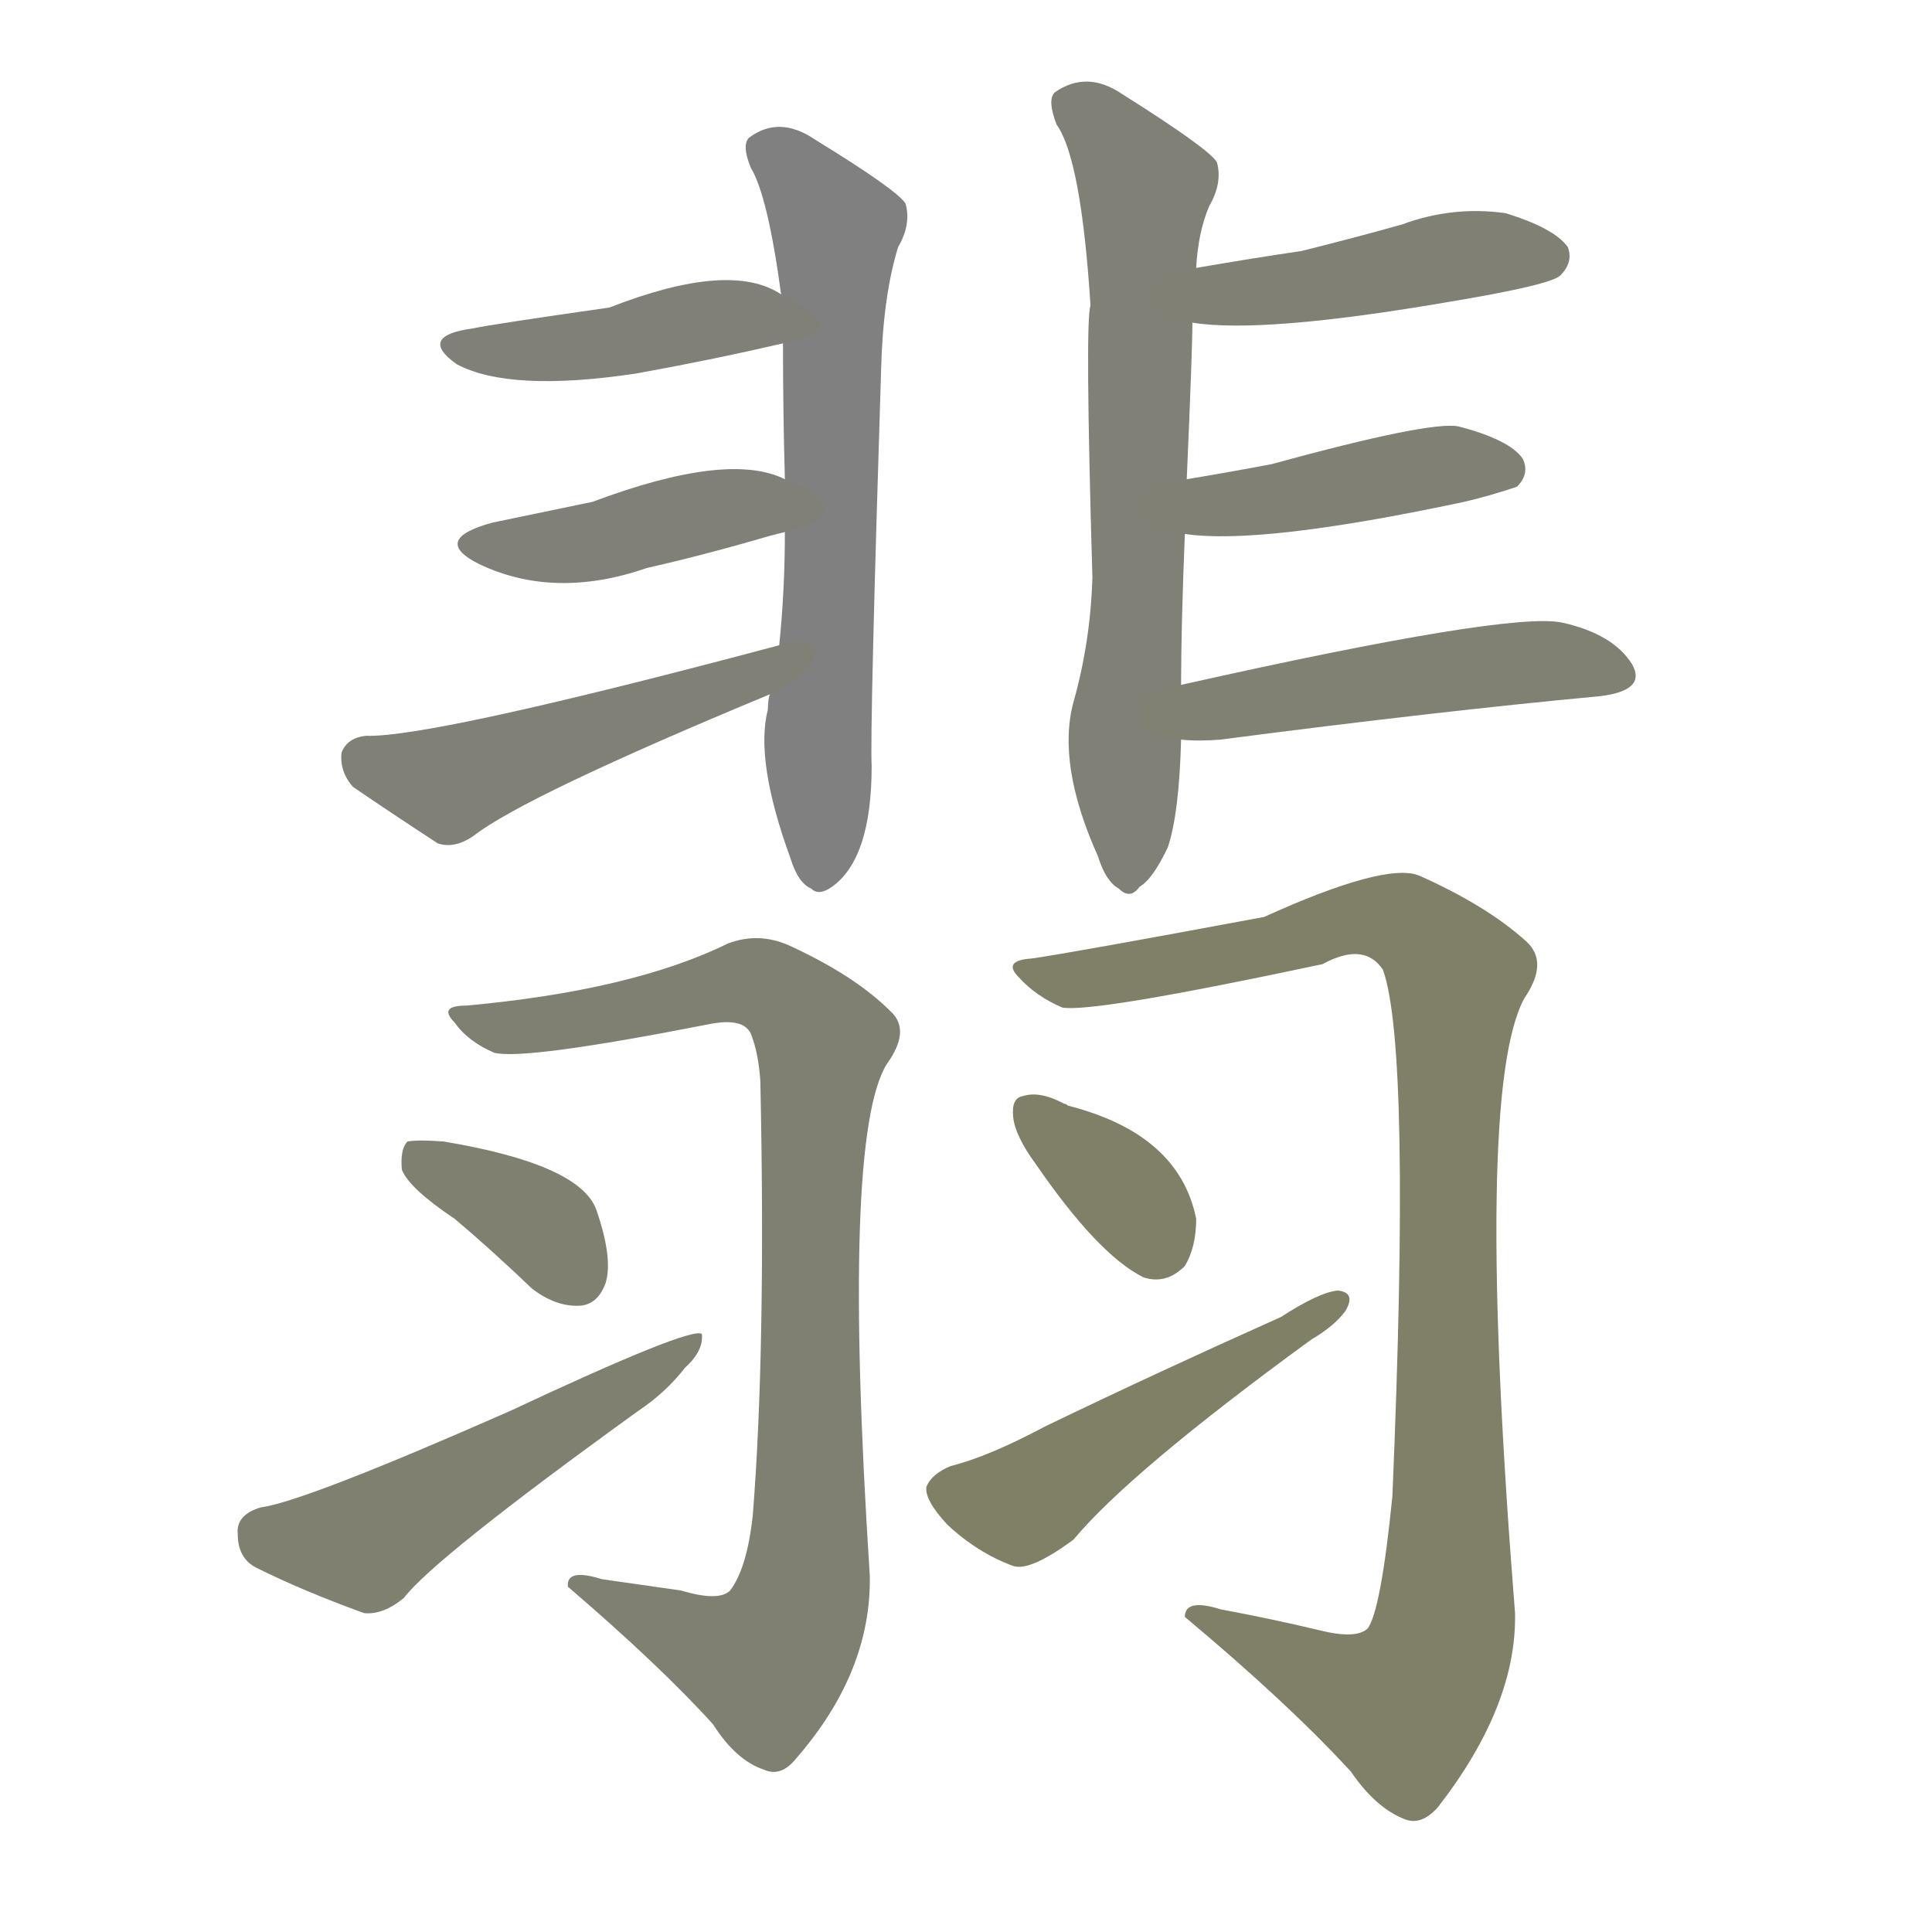 <svg version="1.1" viewBox="0 0 1024 1024" xmlns="http://www.w3.org/2000/svg">
  
  <g transform="scale(1, -1) translate(0, -900)">
    <style type="text/css">
        .stroke1 {fill: #808080;}
        .stroke2 {fill: #808079;}
        .stroke3 {fill: #808078;}
        .stroke4 {fill: #808077;}
        .stroke5 {fill: #808076;}
        .stroke6 {fill: #808075;}
        .stroke7 {fill: #808074;}
        .stroke8 {fill: #808073;}
        .stroke9 {fill: #808072;}
        .stroke10 {fill: #808071;}
        .stroke11 {fill: #808070;}
        .stroke12 {fill: #808069;}
        .stroke13 {fill: #808068;}
        .stroke14 {fill: #808067;}
        .stroke15 {fill: #808066;}
        .stroke16 {fill: #808065;}
        .stroke17 {fill: #808064;}
        .stroke18 {fill: #808063;}
        .stroke19 {fill: #808062;}
        .stroke20 {fill: #808061;}
        text {
            font-family: Helvetica;
            font-size: 50px;
            fill: #808060;
            paint-order: stroke;
            stroke: #000000;
            stroke-width: 4px;
            stroke-linecap: butt;
            stroke-linejoin: miter;
            font-weight: 800;
        }
    </style>

    <path d="M 407 524 Q 400 497 419 445 Q 423 432 430 429 Q 434 425 441 430 Q 462 445 462 494 Q 461 513 467 704 Q 468 743 476 769 Q 483 781 480 792 Q 476 799 432 826 Q 413 839 397 827 Q 393 823 398 811 Q 407 796 414 744 L 415 718 Q 415 682 416 646 L 416 618 Q 416 587 413 558 L 408 532 Q 407 529 407 524 Z" class="stroke1"/>
    <path d="M 414 744 Q 387 762 323 737 Q 260 728 251 726 Q 221 722 242 707 Q 270 692 337 702 Q 376 709 415 718 C 444 725 440 729 414 744 Z" class="stroke2"/>
    <path d="M 416 646 Q 386 661 314 634 Q 280 627 261 623 Q 228 614 254 601 Q 294 582 343 599 Q 374 606 408 616 Q 412 617 416 618 C 445 625 444 635 416 646 Z" class="stroke3"/>
    <path d="M 413 558 Q 229 509 194 510 Q 184 509 181 501 Q 180 491 187 483 Q 206 470 232 453 Q 241 450 251 457 Q 278 478 408 532 C 436 544 442 566 413 558 Z" class="stroke4"/>
    <path d="M 626 537 Q 626 568 628 617 L 629 646 Q 632 715 632 729 L 634 758 Q 635 777 641 791 Q 648 803 645 814 Q 641 821 595 850 Q 576 863 559 851 Q 555 847 560 834 Q 573 816 578 738 Q 575 731 579 594 Q 578 560 569 528 Q 560 495 582 446 Q 586 433 593 429 Q 599 423 604 430 Q 611 434 619 451 Q 625 469 626 508 L 626 537 Z" class="stroke5"/>
    <path d="M 632 729 Q 669 723 768 740 Q 822 749 827 754 Q 834 761 831 769 Q 824 779 798 787 Q 770 791 743 781 Q 718 774 690 767 Q 663 763 634 758 C 604 753 602 733 632 729 Z" class="stroke6"/>
    <path d="M 628 617 Q 668 611 776 634 Q 789 637 804 642 Q 811 649 807 657 Q 800 667 773 674 Q 758 677 674 654 Q 653 650 629 646 C 599 641 598 620 628 617 Z" class="stroke7"/>
    <path d="M 626 508 Q 635 507 647 508 Q 762 523 848 531 Q 873 534 865 548 Q 855 564 828 570 Q 800 576 626 537 C 597 530 596 510 626 508 Z" class="stroke8"/>
    <path d="M 361 57 Q 340 60 319 63 Q 300 69 301 59 Q 350 17 378 -14 Q 390 -33 405 -38 Q 414 -42 422 -32 Q 462 14 461 65 Q 446 297 470 336 Q 483 354 472 364 Q 453 383 418 399 Q 402 406 386 400 Q 335 375 247 367 Q 232 367 241 358 Q 248 348 262 342 Q 278 338 375 357 Q 394 361 398 352 Q 402 342 403 327 Q 406 185 399 97 Q 396 69 387 57 Q 381 51 361 57 Z" class="stroke9"/>
    <path d="M 241 254 Q 260 238 282 217 Q 295 207 308 208 Q 317 209 321 220 Q 325 233 316 259 Q 307 283 235 295 Q 222 296 216 295 Q 212 291 213 280 Q 217 270 241 254 Z" class="stroke10"/>
    <path d="M 138 101 Q 125 97 126 87 Q 126 74 136 69 Q 160 57 193 45 Q 203 44 214 53 Q 230 74 338 152 Q 353 162 363 175 Q 373 184 372 193 Q 366 197 270 152 Q 161 104 138 101 Z" class="stroke11"/>
    <path d="M 699 36 Q 674 42 647 47 Q 628 53 628 43 Q 683 -3 716 -39 Q 729 -58 744 -64 Q 753 -68 762 -58 Q 804 -4 803 45 Q 781 322 808 371 Q 821 390 809 401 Q 788 420 752 436 Q 734 443 670 414 Q 568 395 547 392 Q 531 391 540 382 Q 549 372 563 366 Q 579 363 701 389 Q 723 401 733 386 Q 748 344 738 107 Q 732 47 725 37 Q 719 31 699 36 Z" class="stroke12"/>
    <path d="M 549 283 Q 582 235 606 223 Q 618 219 628 229 Q 634 239 634 254 Q 625 299 566 314 Q 565 315 564 315 Q 551 322 542 319 Q 536 318 537 308 Q 538 298 549 283 Z" class="stroke13"/>
    <path d="M 679 202 Q 612 172 554 144 Q 524 128 504 123 Q 494 119 491 112 Q 490 105 502 92 Q 518 77 537 70 Q 546 67 569 84 Q 599 120 695 190 Q 707 197 713 205 Q 719 215 709 216 Q 699 215 679 202 Z" class="stroke14"/>
    
    
    
    
    
    
    
    
    
    
    
    
    
    </g>
</svg>